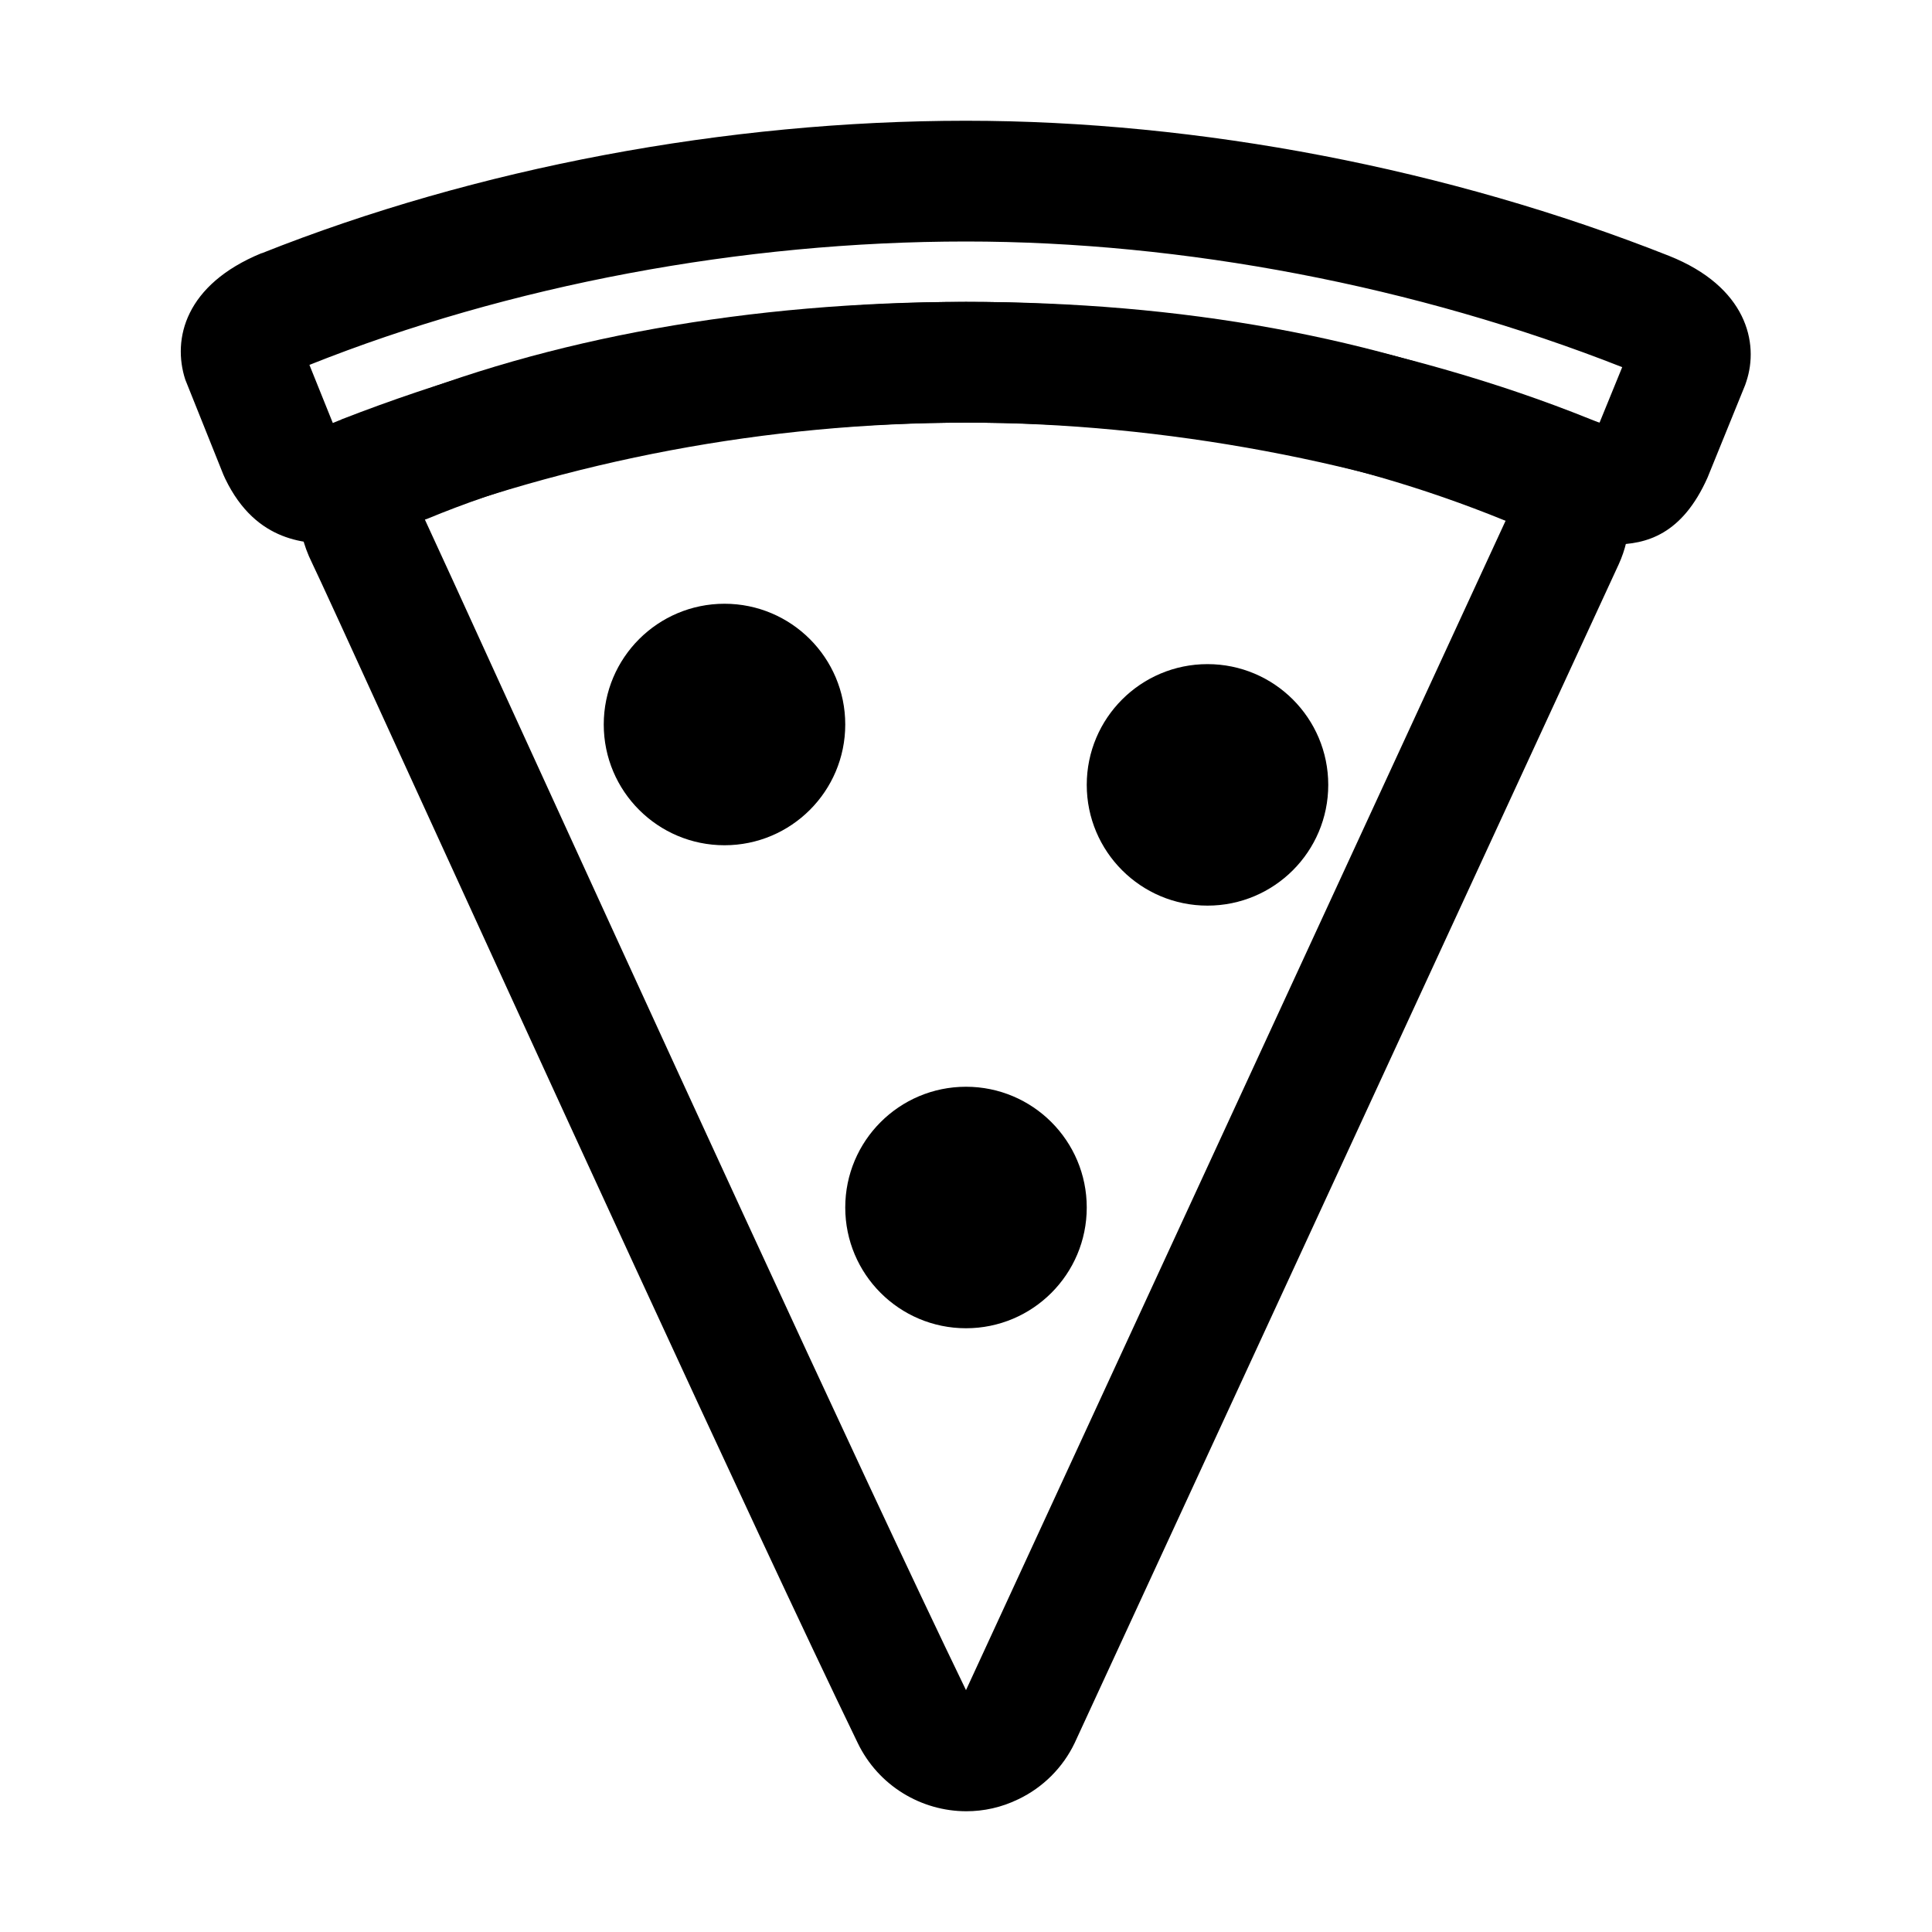 <?xml version="1.0" encoding="utf-8"?>
<!-- Generator: Adobe Illustrator 24.0.0, SVG Export Plug-In . SVG Version: 6.00 Build 0)  -->
<svg version="1.1" id="Layer_1" xmlns="http://www.w3.org/2000/svg" xmlns:xlink="http://www.w3.org/1999/xlink" x="0px" y="0px"
	 viewBox="0 0 512 512" style="enable-background:new 0 0 512 512;" xml:space="preserve">
<title>ionicons-v5-p</title>
<g>
	<path d="M256.1,480c-11.9,0-23.3-6.7-28.8-18.1c-28-57.8-89.1-191.6-122-263.5c-12-26.3-21.5-47-22.6-49.2
		c-4.9-9.9-3.6-17.9-1.7-23c3-8,9.8-14.2,20.1-18.4C145.2,89.6,198.8,80,256,80c57.5,0,108.1,9.2,154.8,28.3
		c11.6,4.7,16.7,12.5,19,18.1c2.9,7.4,2.6,15.6-0.8,23.1L284.8,461.9c-3.1,6.5-8.4,11.8-14.9,14.9C265.4,479,260.7,480,256.1,480z
		 M112.6,137.7c2.8,6,9.7,21.1,21.7,47.4c32.8,71.7,93.8,205.2,121.7,262.8L399,138c-0.1,0-0.2-0.1-0.3-0.1l0,0
		C356,120.5,309.3,112,256,112c-52.3,0-103,9-142.8,25.5C113,137.6,112.8,137.6,112.6,137.7z M111.2,134.6
		C111.2,134.6,111.2,134.6,111.2,134.6C111.2,134.6,111.2,134.6,111.2,134.6z"/>
</g>
<g>
	<path d="M427.6,144.3c-0.9,0-1.8,0-2.7-0.1c-0.8,0-1.4-0.1-2-0.1c-4.7,0-8.4-1.4-13.1-3.3l-0.2-0.1C364.1,122.5,308.1,112,256,112
		c-52.8,0.1-104.5,9.8-153.8,28.9l-0.1,0c-4,1.6-8.2,3.2-13,3.2c-7.4,0-21.1,0-29.4-17.2l-0.5-1.1l-10.1-25.2
		c-3.5-10.8,0-25.2,20.2-33.5l0.1,0C126.2,44.5,192.5,32,256,32c61.8,0,127.9,12.7,186.3,35.8l0,0c20.6,8.2,23.9,23.1,20.5,33.3
		l-0.3,0.9l-10,24.6C445.8,141.6,436.4,144.3,427.6,144.3z M82,96.7l6.2,15.4c0.7-0.3,1.5-0.6,2.2-0.9l0.2-0.1
		C143.6,90.5,199.2,80.1,256,80c56.1,0,116.4,11.3,165.5,31.1c0.8,0.3,1.7,0.7,2.4,0.9l6-14.7C375.3,75.8,313.6,64,256,64
		C196.6,64,134.9,75.6,82,96.7z"/>
</g>
<g>
	<circle cx="192" cy="192" r="32"/>
</g>
<g>
	<circle cx="320" cy="208" r="32"/>
</g>
<g>
	<circle cx="256" cy="320" r="32"/>
</g>
</svg>
